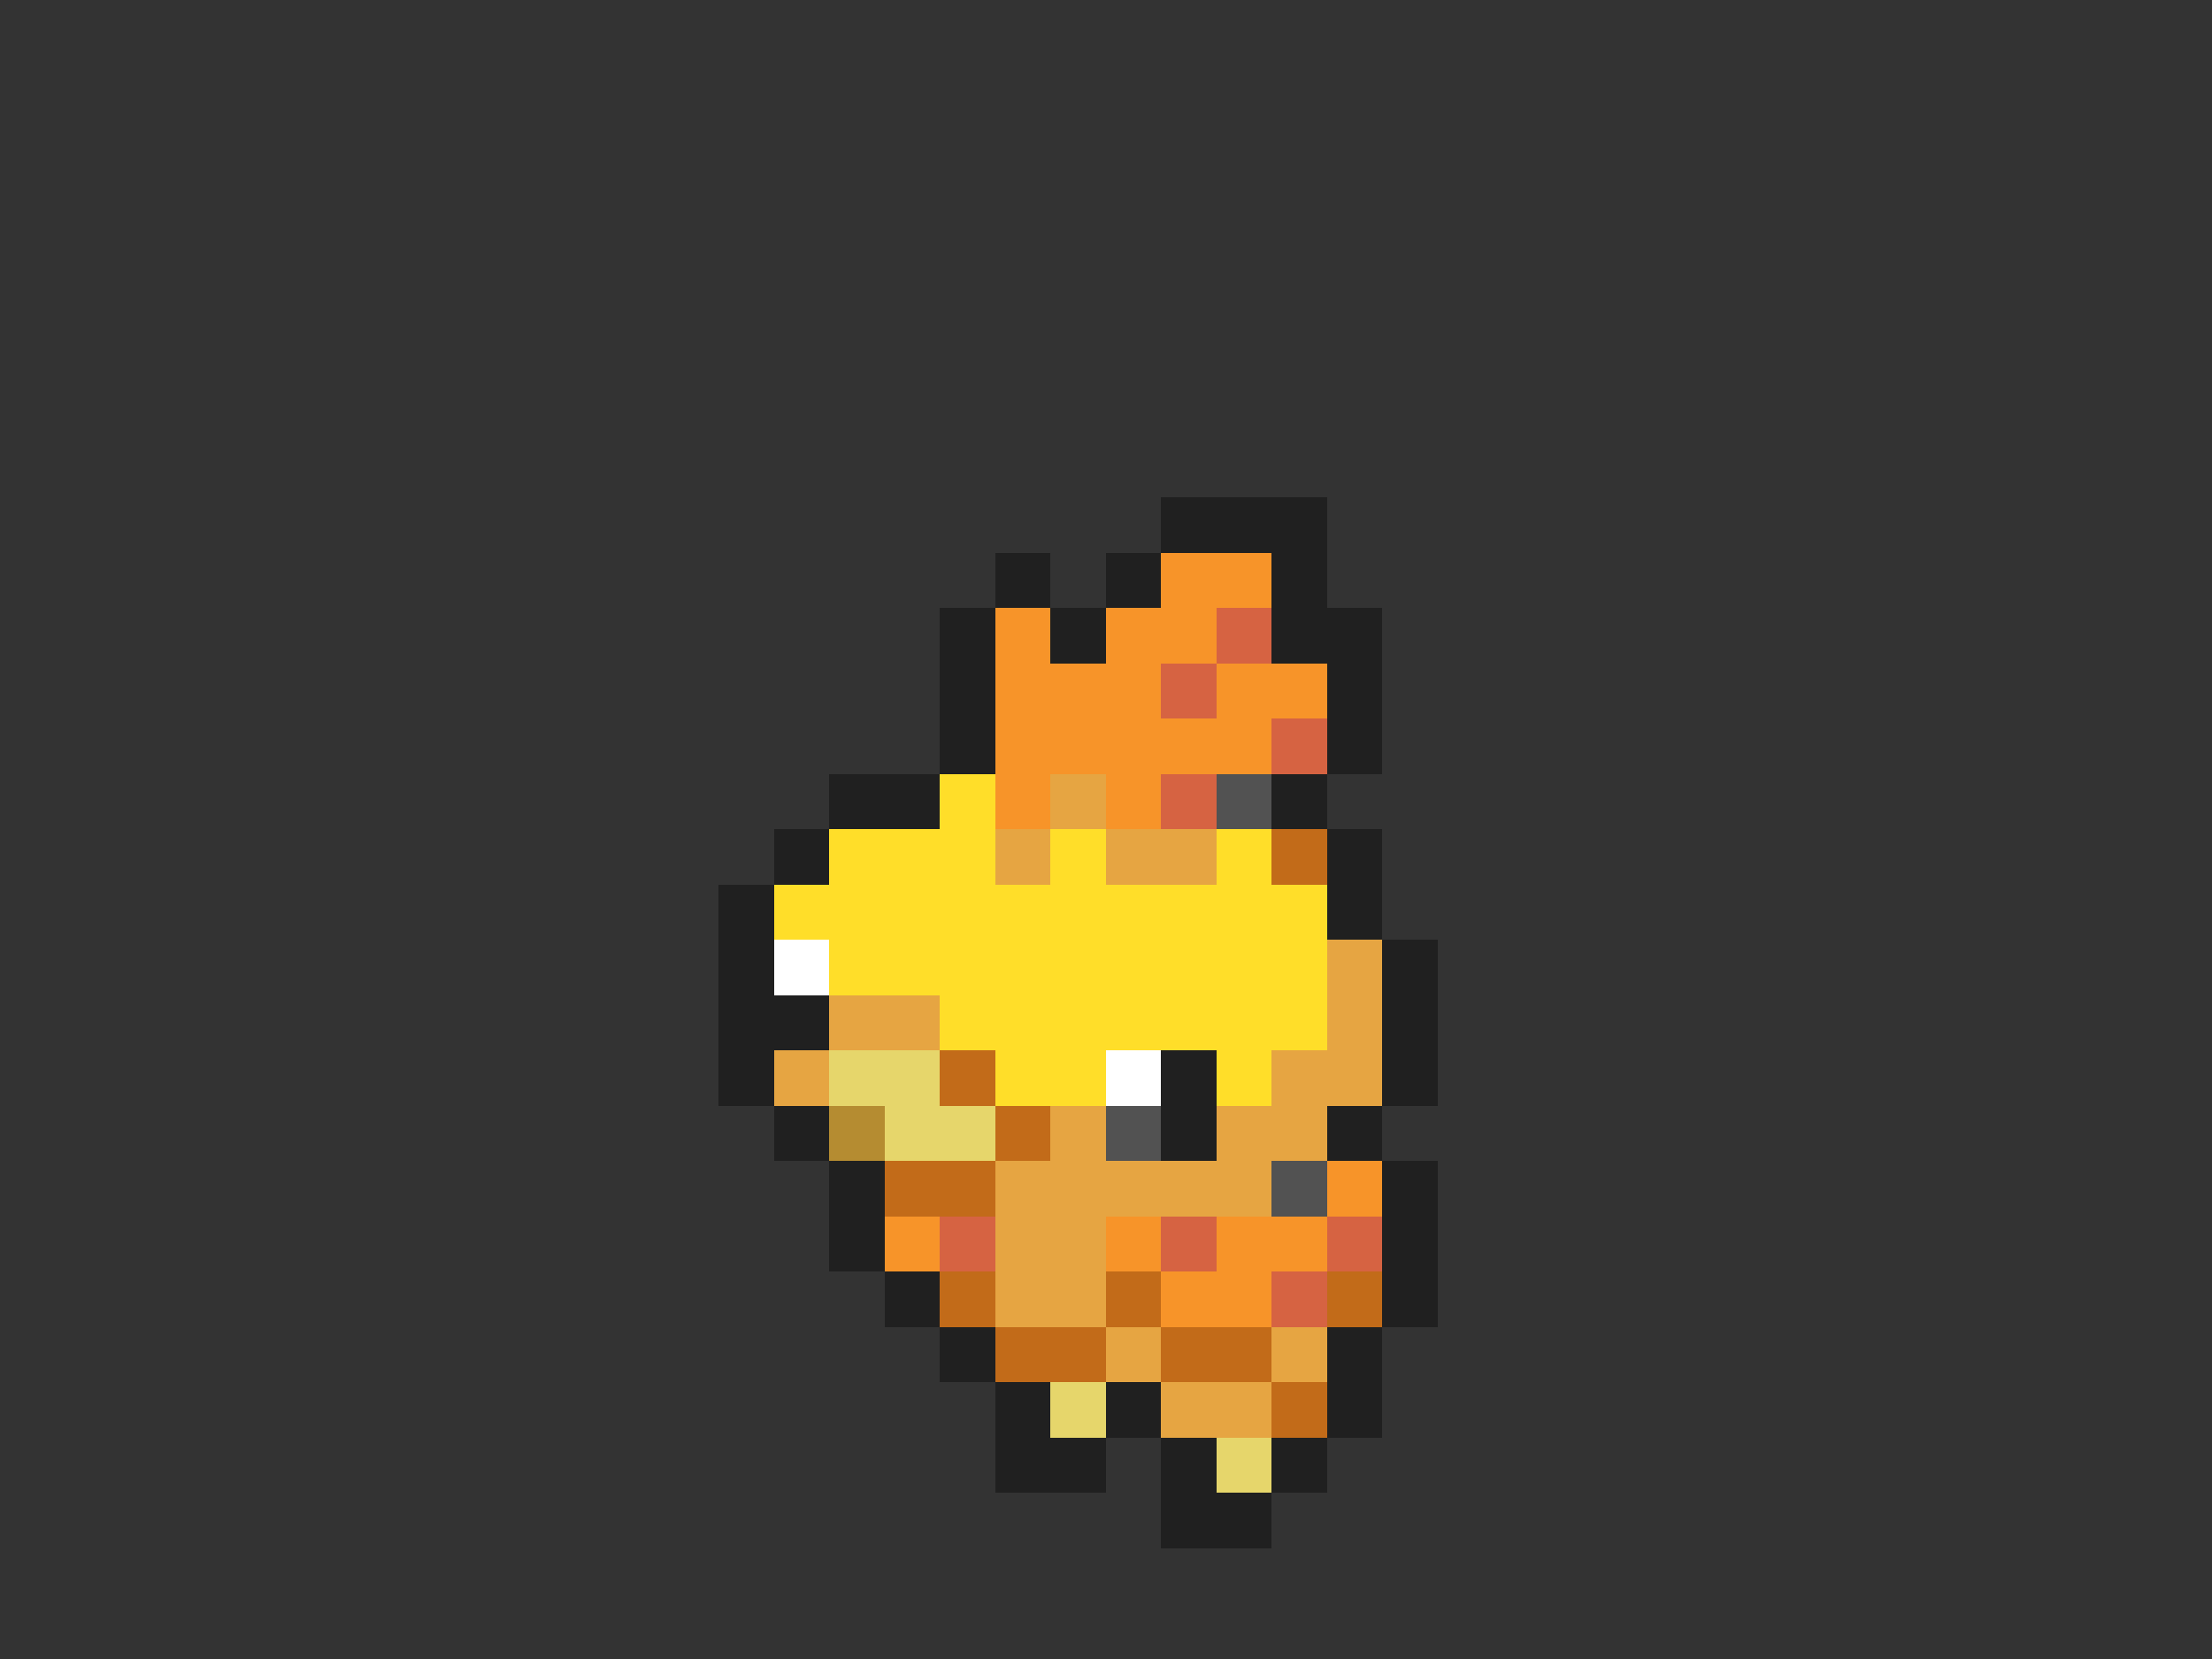 <svg xmlns="http://www.w3.org/2000/svg" viewBox="0 -0.5 40 30" shape-rendering="crispEdges">
<rect x="0" y="-0.5" width="40" height="30" fill="#333333" stroke="none"/>
<path stroke="#202020" d="M21 9h3M18 10h1M20 10h1M23 10h1M17 11h1M19 11h1M23 11h2M17 12h1M24 12h1M17 13h1M24 13h1M15 14h2M23 14h1M14 15h1M24 15h1M13 16h1M24 16h1M13 17h1M25 17h1M13 18h2M25 18h1M13 19h1M21 19h1M25 19h1M14 20h1M21 20h1M24 20h1M15 21h1M25 21h1M15 22h1M25 22h1M16 23h1M25 23h1M17 24h1M24 24h1M18 25h1M20 25h1M24 25h1M18 26h2M21 26h1M23 26h1M21 27h2" />
<path stroke="#f79429" d="M21 10h2M18 11h1M20 11h2M18 12h3M22 12h2M18 13h5M18 14h1M20 14h1M24 21h1M16 22h1M20 22h1M22 22h2M21 23h2" />
<path stroke="#d66342" d="M22 11h1M21 12h1M23 13h1M21 14h1M17 22h1M21 22h1M24 22h1M23 23h1" />
<path stroke="#ffde29" d="M17 14h1M15 15h3M19 15h1M22 15h1M14 16h10M15 17h9M17 18h7M18 19h2M22 19h1" />
<path stroke="#e6a542" d="M19 14h1M18 15h1M20 15h2M24 17h1M15 18h2M24 18h1M14 19h1M23 19h2M19 20h1M22 20h2M18 21h5M18 22h2M18 23h2M20 24h1M23 24h1M21 25h2" />
<path stroke="#525252" d="M22 14h1M20 20h1M23 21h1" />
<path stroke="#c26b19" d="M23 15h1M17 19h1M18 20h1M16 21h2M17 23h1M20 23h1M24 23h1M18 24h2M21 24h2M23 25h1" />
<path stroke="#ffffff" d="M14 17h1M20 19h1" />
<path stroke="#e6d66b" d="M15 19h2M16 20h2M19 25h1M22 26h1" />
<path stroke="#b58c31" d="M15 20h1" />
</svg>